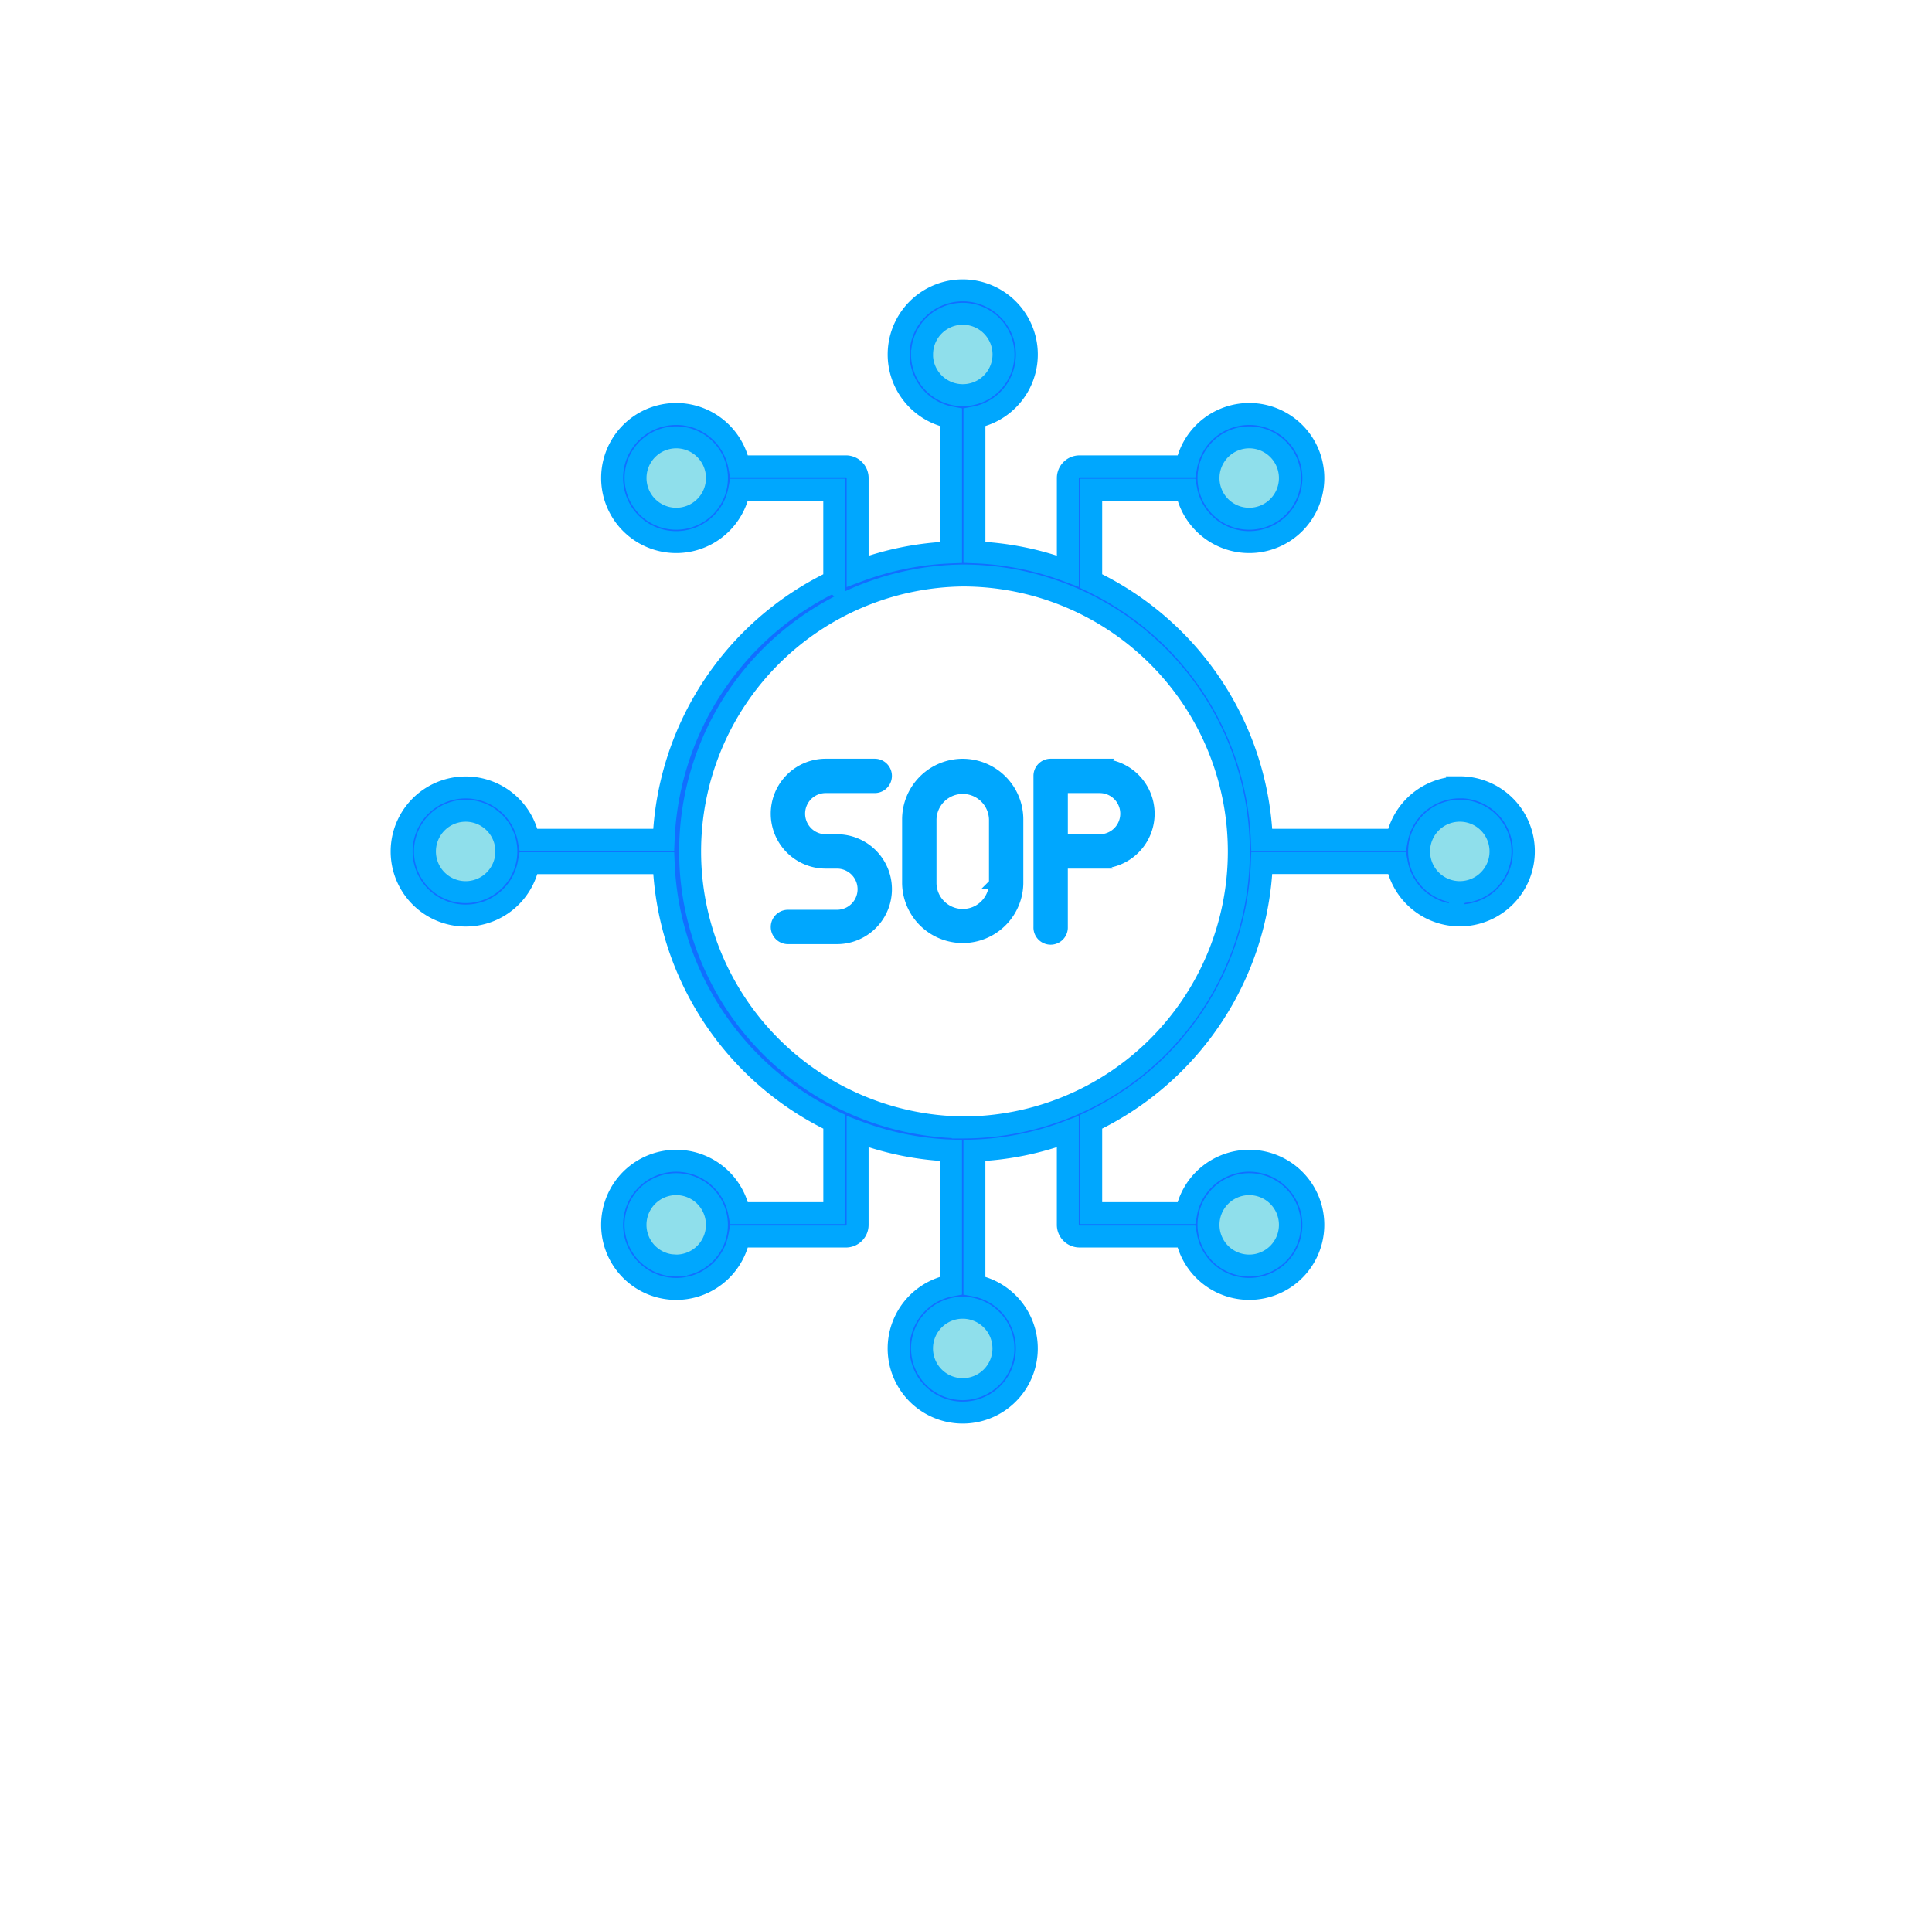 <svg xmlns="http://www.w3.org/2000/svg" width="88" height="87" viewBox="0 0 88 87">
  <g id="sop" transform="translate(-0.101)">
    <rect id="Rectangle_2121" data-name="Rectangle 2121" width="88" height="87" transform="translate(0.101)" fill="#f4f8fc" opacity="0"/>
    <g id="_x39_2_Sop" transform="translate(18.393 13.23)">
      <g id="Group_1833" data-name="Group 1833" transform="translate(0 0)">
        <path id="Path_5713" data-name="Path 5713" d="M107.025,65.182a2.386,2.386,0,1,1-2.386-2.386A2.384,2.384,0,0,1,107.025,65.182Z" transform="translate(-92.128 -56.633)" fill="#8fdfeb"/>
        <path id="Path_5714" data-name="Path 5714" d="M362.207,65.182a2.386,2.386,0,1,0,2.386-2.386A2.384,2.384,0,0,0,362.207,65.182Z" transform="translate(-325.985 -56.633)" fill="#8fdfeb"/>
        <path id="Path_5715" data-name="Path 5715" d="M234.615,11.489A2.386,2.386,0,1,0,232.229,9.1,2.384,2.384,0,0,0,234.615,11.489Z" transform="translate(-209.056 -6.183)" fill="#8fdfeb"/>
        <path id="Path_5716" data-name="Path 5716" d="M362.207,404.052a2.386,2.386,0,1,1,2.386,2.386A2.384,2.384,0,0,1,362.207,404.052Z" transform="translate(-325.985 -361.483)" fill="#8fdfeb"/>
        <path id="Path_5717" data-name="Path 5717" d="M107.025,404.053a2.386,2.386,0,1,0-2.386,2.386A2.384,2.384,0,0,0,107.025,404.053Z" transform="translate(-92.128 -361.484)" fill="#8fdfeb"/>
        <path id="Path_5718" data-name="Path 5718" d="M234.614,457.747A2.386,2.386,0,1,0,237,460.133,2.384,2.384,0,0,0,234.614,457.747Z" transform="translate(-209.055 -411.934)" fill="#8fdfeb"/>
        <path id="Path_5719" data-name="Path 5719" d="M457.744,234.617a2.386,2.386,0,1,0,2.386-2.386A2.384,2.384,0,0,0,457.744,234.617Z" transform="translate(-411.931 -209.058)" fill="#8fdfeb"/>
        <path id="Path_5720" data-name="Path 5720" d="M11.487,234.616A2.386,2.386,0,1,0,9.1,237,2.384,2.384,0,0,0,11.487,234.616Z" transform="translate(-6.182 -209.057)" fill="#8fdfeb"/>
        <circle id="Ellipse_120" data-name="Ellipse 120" cx="13.104" cy="13.104" r="13.104" transform="translate(8.443 32.654) rotate(-67.486)" fill="#fff" opacity="0"/>
        <g id="Group_1832" data-name="Group 1832" transform="translate(0 0)">
          <path id="Path_5721" data-name="Path 5721" d="M173.669,217.482H175.9a.532.532,0,0,0,0-1.065h-2.233a2.253,2.253,0,0,0,0,4.506h.513a1.188,1.188,0,0,1,0,2.376h-2.233a.532.532,0,1,0,0,1.065h2.233a2.253,2.253,0,0,0,0-4.506h-.513a1.188,1.188,0,1,1,0-2.376Z" transform="translate(-154.349 -194.832)" fill="#00a7fe" stroke="#00a7fe" stroke-width="0.5"/>
          <path id="Path_5722" data-name="Path 5722" d="M233.494,216.433a2.514,2.514,0,0,0-2.511,2.511v2.923a2.511,2.511,0,0,0,5.021,0v-2.923A2.514,2.514,0,0,0,233.494,216.433Zm1.446,5.434a1.446,1.446,0,0,1-2.891,0v-2.923a1.446,1.446,0,0,1,2.891,0v2.923Z" transform="translate(-207.935 -194.846)" fill="#00a7fe" stroke="#00a7fe" stroke-width="0.5"/>
          <path id="Path_5723" data-name="Path 5723" d="M293.355,216.417h-2.233a.532.532,0,0,0-.533.533v6.883a.533.533,0,1,0,1.065,0v-2.909h1.7a2.253,2.253,0,0,0,0-4.506Zm0,3.441h-1.7v-2.376h1.7a1.188,1.188,0,0,1,0,2.376Z" transform="translate(-261.558 -194.832)" fill="#00a7fe" stroke="#00a7fe" stroke-width="0.5"/>
          <path id="Path_5724" data-name="Path 5724" d="M49.611,24.051a2.922,2.922,0,0,0-2.869,2.388H40.593a13.656,13.656,0,0,0-7.771-11.784V10.492h4.329a2.919,2.919,0,1,0,0-1.065H32.29a.532.532,0,0,0-.532.532V14.2a13.552,13.552,0,0,0-4.255-.856V7.2a2.919,2.919,0,1,0-1.065,0v6.149a13.555,13.555,0,0,0-4.255.856V9.959a.532.532,0,0,0-.532-.532H16.789a2.919,2.919,0,1,0,0,1.065h4.329v4.164A13.655,13.655,0,0,0,13.347,26.44H7.2a2.918,2.918,0,1,0,0,1.065h6.149a13.656,13.656,0,0,0,7.771,11.781v4.162H16.789a2.919,2.919,0,1,0,0,1.065h4.861a.532.532,0,0,0,.532-.532V39.738a13.555,13.555,0,0,0,4.255.856v6.149a2.919,2.919,0,1,0,1.065,0V40.594a13.552,13.552,0,0,0,4.255-.856v4.242a.532.532,0,0,0,.532.532h4.861a2.919,2.919,0,1,0,0-1.065H32.822V39.285A13.656,13.656,0,0,0,40.593,27.5h6.149a2.918,2.918,0,1,0,2.868-3.453ZM40.019,8.106A1.854,1.854,0,1,1,38.165,9.96a1.856,1.856,0,0,1,1.854-1.854Zm-26.1,3.708A1.854,1.854,0,1,1,15.775,9.96,1.856,1.856,0,0,1,13.921,11.814Zm0,34.021a1.854,1.854,0,1,1,1.854-1.854A1.856,1.856,0,0,1,13.921,45.835Zm26.1-3.708a1.854,1.854,0,1,1-1.854,1.854A1.856,1.856,0,0,1,40.019,42.127Zm-14.9-37.8A1.854,1.854,0,1,1,26.97,6.184,1.856,1.856,0,0,1,25.116,4.33ZM4.33,28.824a1.854,1.854,0,1,1,1.853-1.857s0,0,0,.006,0,0,0,0A1.855,1.855,0,0,1,4.33,28.824ZM28.824,49.611a1.854,1.854,0,1,1-1.854-1.854A1.856,1.856,0,0,1,28.824,49.611ZM26.97,39.542A12.572,12.572,0,0,1,26.963,14.4h.014a12.572,12.572,0,0,1-.007,25.144Zm22.64-10.718a1.856,1.856,0,0,1-1.853-1.846s0,0,0-.006,0,0,0-.008a1.854,1.854,0,1,1,1.854,1.859Z" transform="translate(-1.411 -1.411)" fill="#116fff" stroke="#00a7fe" stroke-width="1"/>
        </g>
      </g>
    </g>
  </g>
</svg>
